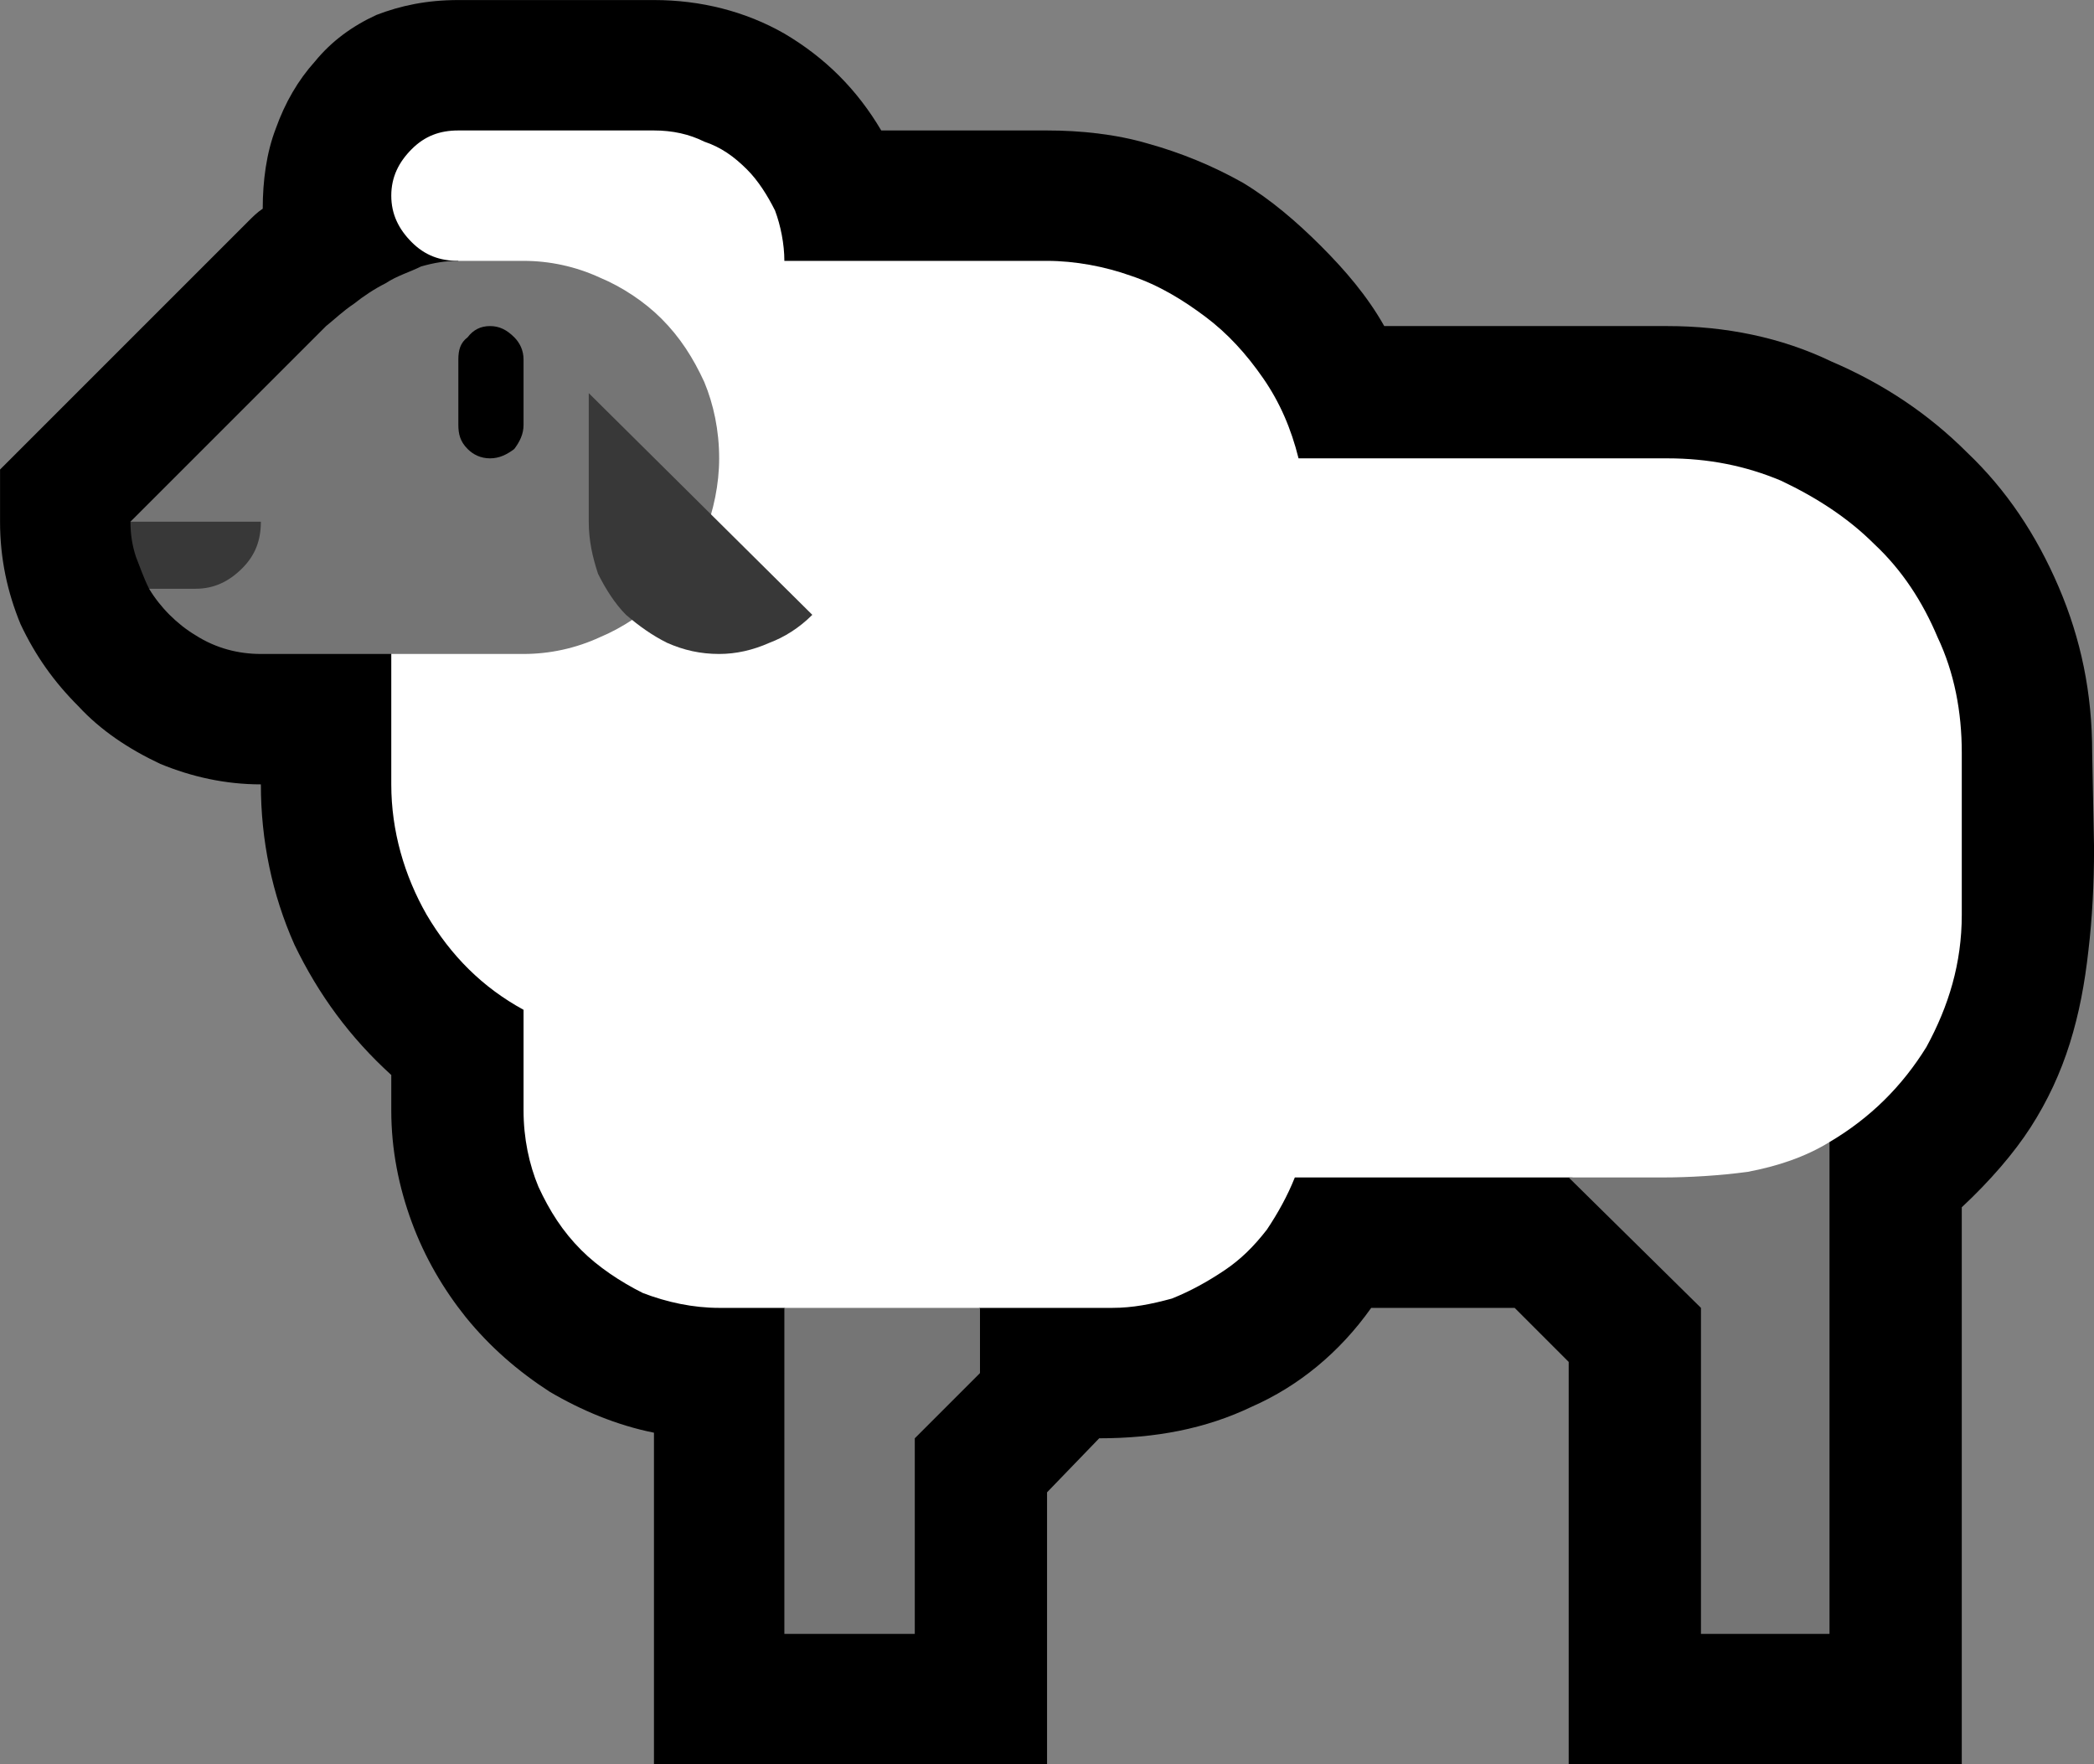 <?xml version="1.0" encoding="UTF-8" standalone="no"?>
<svg
   width="16.86"
   height="14.205"
   viewBox="0 0 16.86 14.205"
   version="1.1"
   xml:space="preserve"
   style="clip-rule:evenodd;fill-rule:evenodd;stroke-linejoin:round;stroke-miterlimit:2"
   id="svg20568"
   sodipodi:docname="emojis.svg"
   xmlns:inkscape="http://www.inkscape.org/namespaces/inkscape"
   xmlns:sodipodi="http://sodipodi.sourceforge.net/DTD/sodipodi-0.dtd"
   xmlns="http://www.w3.org/2000/svg"
   xmlns:svg="http://www.w3.org/2000/svg"><rect x="0" y="0" width="16.86" height="14.205" fill="#808080" stroke="none"/><defs
     id="defs20572" /><sodipodi:namedview
     id="namedview20570"
     pagecolor="#505050"
     bordercolor="#eeeeee"
     borderopacity="1"
     inkscape:pageshadow="0"
     inkscape:pageopacity="0"
     inkscape:pagecheckerboard="0" /><g
     transform="matrix(0.24,0,0,0.24,-731.441,-373.463)"
     id="g20566"><g
       transform="matrix(62.5,0,0,62.5,3039.86,1602.16)"
       id="g7678"><path
         d="M 0.868,-0.562 H 1.02 c 0.031,0 0.061,0.006 0.088,0.019 0.028,0.012 0.052,0.028 0.073,0.049 0.021,0.02 0.037,0.044 0.049,0.072 0.012,0.028 0.018,0.057 0.018,0.089 l 0.001,0.051 c 0,0.02 -0.001,0.038 -0.003,0.055 -0.002,0.018 -0.005,0.034 -0.01,0.05 -0.005,0.016 -0.012,0.031 -0.021,0.045 -0.009,0.014 -0.022,0.029 -0.037,0.043 V 0.21 H 0.967 V -0.006 L 0.938,-0.035 H 0.861 C 0.844,-0.011 0.822,0.007 0.797,0.018 0.772,0.03 0.745,0.035 0.715,0.035 L 0.687,0.064 V 0.21 H 0.476 V 0.032 C 0.456,0.028 0.437,0.02 0.42,0.01 0.403,-0.001 0.388,-0.014 0.375,-0.03 0.363,-0.045 0.353,-0.062 0.346,-0.081 0.339,-0.1 0.335,-0.12 0.335,-0.141 V -0.16 C 0.313,-0.18 0.296,-0.203 0.283,-0.23 0.271,-0.257 0.265,-0.286 0.265,-0.316 0.246,-0.316 0.228,-0.32 0.211,-0.327 0.194,-0.335 0.179,-0.345 0.167,-0.358 0.154,-0.371 0.144,-0.385 0.136,-0.402 0.129,-0.419 0.125,-0.437 0.125,-0.457 v -0.028 l 0.126,-0.126 c 0.003,-0.003 0.005,-0.005 0.007,-0.007 0.003,-0.003 0.005,-0.005 0.008,-0.007 0,-0.015 0.002,-0.03 0.007,-0.043 0.005,-0.014 0.012,-0.026 0.021,-0.036 0.009,-0.011 0.02,-0.019 0.033,-0.025 0.013,-0.005 0.027,-0.008 0.044,-0.008 h 0.105 c 0.025,0 0.049,0.006 0.07,0.018 0.022,0.013 0.039,0.03 0.052,0.052 h 0.089 c 0.018,0 0.037,0.002 0.054,0.007 0.018,0.005 0.035,0.012 0.051,0.021 0.015,0.009 0.029,0.021 0.042,0.034 0.013,0.013 0.025,0.027 0.034,0.043 z"
         style="fill-rule:nonzero"
         id="path7668" /><path
         d="M 0.822,-0.491 H 1.02 c 0.022,0 0.042,0.004 0.061,0.012 0.019,0.009 0.036,0.02 0.05,0.034 0.015,0.014 0.026,0.031 0.034,0.05 0.009,0.019 0.013,0.04 0.013,0.062 v 0.087 c 0,0.026 -0.007,0.049 -0.019,0.071 -0.013,0.021 -0.03,0.038 -0.052,0.051 L 1.079,-0.078 C 1.073,-0.079 1.065,-0.082 1.054,-0.084 1.044,-0.087 1.032,-0.09 1.021,-0.094 1.009,-0.097 0.998,-0.099 0.988,-0.102 0.978,-0.104 0.971,-0.105 0.967,-0.105 H 0.82 C 0.816,-0.095 0.811,-0.086 0.805,-0.077 0.798,-0.068 0.791,-0.061 0.782,-0.055 0.773,-0.049 0.764,-0.044 0.754,-0.04 0.743,-0.037 0.733,-0.035 0.722,-0.035 H 0.651 L 0.594,-0.011 0.546,-0.035 H 0.511 C 0.497,-0.035 0.483,-0.038 0.47,-0.043 0.458,-0.049 0.446,-0.057 0.437,-0.066 0.427,-0.076 0.42,-0.087 0.414,-0.1 0.409,-0.112 0.406,-0.126 0.406,-0.141 V -0.195 C 0.384,-0.207 0.367,-0.224 0.354,-0.246 0.342,-0.267 0.335,-0.291 0.335,-0.316 v -0.105 c 0,-0.01 0.002,-0.02 0.005,-0.03 0.002,-0.011 0.005,-0.021 0.007,-0.03 0.004,-0.021 0.007,-0.041 0.011,-0.06 0.004,-0.018 0.008,-0.037 0.013,-0.056 -0.01,0 -0.018,-0.003 -0.025,-0.01 -0.007,-0.007 -0.011,-0.015 -0.011,-0.025 0,-0.01 0.004,-0.018 0.011,-0.025 0.007,-0.007 0.015,-0.01 0.025,-0.01 h 0.105 c 0.01,0 0.019,0.002 0.027,0.006 0.009,0.003 0.016,0.008 0.023,0.015 0.006,0.006 0.011,0.014 0.015,0.022 0.003,0.008 0.005,0.018 0.005,0.027 h 0.141 c 0.015,0 0.031,0.003 0.045,0.008 0.015,0.005 0.028,0.013 0.04,0.022 0.012,0.009 0.022,0.02 0.031,0.033 0.009,0.013 0.015,0.027 0.019,0.043 z"
         style="fill:#ffffff;fill-rule:nonzero"
         id="path7670" /><path
         d="m 0.406,-0.597 c 0.014,0 0.028,0.003 0.041,0.009 0.012,0.005 0.024,0.013 0.033,0.022 0.01,0.01 0.017,0.021 0.023,0.034 0.005,0.012 0.008,0.026 0.008,0.041 0,0.014 -0.003,0.028 -0.008,0.041 C 0.497,-0.438 0.49,-0.426 0.48,-0.417 0.471,-0.408 0.459,-0.4 0.447,-0.395 0.434,-0.389 0.42,-0.386 0.406,-0.386 H 0.265 C 0.253,-0.386 0.241,-0.389 0.23,-0.396 0.22,-0.402 0.211,-0.411 0.205,-0.421 L 0.217,-0.442 0.195,-0.457 0.3,-0.562 C 0.305,-0.566 0.309,-0.57 0.315,-0.574 0.32,-0.578 0.326,-0.582 0.332,-0.585 0.338,-0.589 0.345,-0.591 0.351,-0.594 0.358,-0.596 0.364,-0.597 0.371,-0.597 Z m 0.561,0.492 h 0.05 c 0.015,0 0.031,-0.001 0.046,-0.003 0.016,-0.003 0.031,-0.008 0.044,-0.016 V 0.14 H 1.038 v -0.175 z m -0.421,0.07 H 0.651 V 0 L 0.616,0.035 V 0.14 h -0.07 z"
         style="fill:#757575;fill-rule:nonzero"
         id="path7672" /><path
         d="m 0.388,-0.562 c 0.005,0 0.009,0.002 0.013,0.006 0.003,0.003 0.005,0.007 0.005,0.012 v 0.035 c 0,0.005 -0.002,0.009 -0.005,0.013 -0.004,0.003 -0.008,0.005 -0.013,0.005 -0.005,0 -0.009,-0.002 -0.012,-0.005 C 0.372,-0.5 0.371,-0.504 0.371,-0.509 v -0.035 c 0,-0.005 0.001,-0.009 0.005,-0.012 0.003,-0.004 0.007,-0.006 0.012,-0.006 z"
         style="fill-rule:nonzero"
         id="path7674" /><path
         d="m 0.441,-0.457 v -0.069 l 0.12,0.119 C 0.554,-0.4 0.546,-0.395 0.538,-0.392 0.529,-0.388 0.52,-0.386 0.511,-0.386 0.501,-0.386 0.492,-0.388 0.483,-0.392 0.475,-0.396 0.468,-0.401 0.461,-0.407 0.455,-0.413 0.45,-0.421 0.446,-0.429 0.443,-0.438 0.441,-0.447 0.441,-0.457 Z M 0.205,-0.421 C 0.202,-0.427 0.2,-0.433 0.198,-0.438 0.196,-0.444 0.195,-0.45 0.195,-0.457 h 0.07 c 0,0.01 -0.003,0.018 -0.01,0.025 -0.007,0.007 -0.015,0.011 -0.025,0.011 z"
         style="fill:#383838;fill-rule:nonzero"
         id="path7676" /></g></g></svg>
